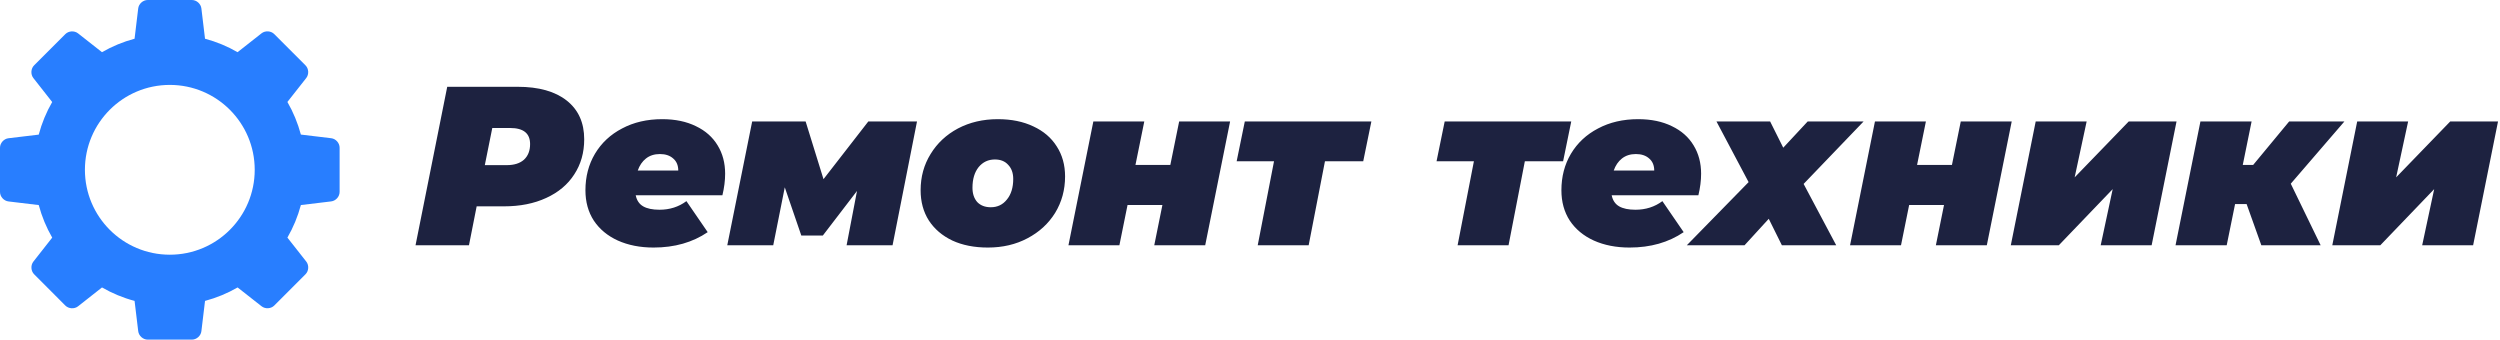 <svg width="265" height="36" viewBox="0 0 265 36" fill="none" xmlns="http://www.w3.org/2000/svg">
<path d="M54.87 9.2C57.11 9.2 58.846 9.688 60.078 10.664C61.31 11.64 61.926 13.008 61.926 14.768C61.926 16.176 61.574 17.416 60.87 18.488C60.182 19.56 59.19 20.392 57.894 20.984C56.614 21.576 55.126 21.872 53.43 21.872H50.526L49.71 26H44.046L47.406 9.2H54.87ZM53.718 17.504C54.502 17.504 55.11 17.312 55.542 16.928C55.974 16.528 56.19 15.976 56.19 15.272C56.19 14.136 55.486 13.568 54.078 13.568H52.182L51.39 17.504H53.718ZM76.864 18.416C76.864 19.136 76.768 19.896 76.576 20.696H67.384C67.496 21.24 67.76 21.632 68.176 21.872C68.592 22.112 69.168 22.232 69.904 22.232C70.992 22.232 71.944 21.928 72.76 21.32L75.016 24.608C73.416 25.696 71.504 26.24 69.28 26.24C67.856 26.24 66.592 25.992 65.488 25.496C64.4 25 63.552 24.296 62.944 23.384C62.352 22.472 62.056 21.4 62.056 20.168C62.056 18.728 62.392 17.44 63.064 16.304C63.752 15.152 64.712 14.256 65.944 13.616C67.176 12.96 68.592 12.632 70.192 12.632C71.568 12.632 72.76 12.88 73.768 13.376C74.776 13.856 75.544 14.536 76.072 15.416C76.6 16.28 76.864 17.28 76.864 18.416ZM69.952 16.328C69.36 16.328 68.864 16.488 68.464 16.808C68.08 17.112 67.792 17.536 67.6 18.08H71.896C71.896 17.536 71.72 17.112 71.368 16.808C71.016 16.488 70.544 16.328 69.952 16.328ZM97.203 12.872L94.611 26H89.739L90.843 20.24L87.219 24.968H84.939L83.187 19.856L81.963 26H77.091L79.731 12.872H85.395L87.291 18.992L92.043 12.872H97.203ZM104.714 26.24C103.274 26.24 102.018 25.992 100.946 25.496C99.874 24.984 99.042 24.272 98.45 23.36C97.874 22.448 97.586 21.384 97.586 20.168C97.586 18.744 97.938 17.464 98.642 16.328C99.346 15.176 100.314 14.272 101.546 13.616C102.794 12.96 104.202 12.632 105.77 12.632C107.21 12.632 108.466 12.888 109.538 13.4C110.61 13.896 111.434 14.6 112.01 15.512C112.602 16.424 112.898 17.488 112.898 18.704C112.898 20.128 112.546 21.416 111.842 22.568C111.138 23.704 110.162 24.6 108.914 25.256C107.682 25.912 106.282 26.24 104.714 26.24ZM105.026 21.968C105.73 21.968 106.298 21.696 106.73 21.152C107.178 20.608 107.402 19.88 107.402 18.968C107.402 18.344 107.226 17.848 106.874 17.48C106.538 17.096 106.066 16.904 105.458 16.904C104.754 16.904 104.178 17.176 103.73 17.72C103.298 18.264 103.082 18.992 103.082 19.904C103.082 20.528 103.25 21.032 103.586 21.416C103.938 21.784 104.418 21.968 105.026 21.968ZM115.895 12.872H121.295L120.359 17.48H124.055L124.991 12.872H130.391L127.751 26H122.351L123.215 21.728H119.519L118.655 26H113.255L115.895 12.872ZM144.502 17.096H140.446L138.718 26H133.318L135.046 17.096H131.086L131.95 12.872H145.366L144.502 17.096ZM165.689 17.096H161.633L159.905 26H154.505L156.233 17.096H152.273L153.137 12.872H166.553L165.689 17.096ZM180.317 18.416C180.317 19.136 180.221 19.896 180.029 20.696H170.837C170.949 21.24 171.213 21.632 171.629 21.872C172.045 22.112 172.621 22.232 173.357 22.232C174.445 22.232 175.397 21.928 176.213 21.32L178.469 24.608C176.869 25.696 174.957 26.24 172.733 26.24C171.309 26.24 170.045 25.992 168.941 25.496C167.853 25 167.005 24.296 166.397 23.384C165.805 22.472 165.509 21.4 165.509 20.168C165.509 18.728 165.845 17.44 166.517 16.304C167.205 15.152 168.165 14.256 169.397 13.616C170.629 12.96 172.045 12.632 173.645 12.632C175.021 12.632 176.213 12.88 177.221 13.376C178.229 13.856 178.997 14.536 179.525 15.416C180.053 16.28 180.317 17.28 180.317 18.416ZM173.405 16.328C172.813 16.328 172.317 16.488 171.917 16.808C171.533 17.112 171.245 17.536 171.053 18.08H175.349C175.349 17.536 175.173 17.112 174.821 16.808C174.469 16.488 173.997 16.328 173.405 16.328ZM191.184 19.496L194.64 26H188.88L187.488 23.192L184.92 26H178.8L185.352 19.304L181.944 12.872H187.632L189.024 15.656L191.616 12.872H197.544L191.184 19.496ZM198.746 12.872H204.146L203.21 17.48H206.906L207.842 12.872H213.242L210.602 26H205.202L206.066 21.728H202.37L201.506 26H196.106L198.746 12.872ZM215.785 12.872H221.185L219.913 18.8L225.649 12.872H230.713L228.073 26H222.673L223.945 20.048L218.233 26H213.145L215.785 12.872ZM242.822 19.472L245.99 26H239.702L238.142 21.632H236.918L236.03 26H230.606L233.246 12.872H238.67L237.734 17.48H238.838L242.654 12.872H248.51L242.822 19.472ZM249.863 12.872H255.263L253.991 18.8L259.727 12.872H264.791L262.151 26H256.751L258.023 20.048L252.311 26H247.223L249.863 12.872Z" fill="#1D2240"/>
<g clip-path="url(#clip0)">
<path d="M35.106 14.651L31.893 14.265C31.565 13.04 31.084 11.882 30.465 10.808L32.462 8.27C32.767 7.879 32.733 7.276 32.38 6.925L29.07 3.613C28.721 3.263 28.116 3.225 27.725 3.531L25.182 5.531C24.112 4.912 22.954 4.431 21.732 4.105L21.347 0.893C21.288 0.402 20.834 0 20.339 0H15.656C15.161 0 14.708 0.402 14.65 0.893L14.264 4.105C13.04 4.432 11.881 4.915 10.811 5.532L8.27 3.535C7.881 3.23 7.276 3.266 6.926 3.616L3.614 6.929C3.266 7.277 3.23 7.882 3.537 8.274L5.532 10.814C4.913 11.885 4.432 13.044 4.105 14.27L0.894 14.654C0.403 14.712 0 15.165 0 15.662V20.345C0 20.84 0.402 21.291 0.894 21.352L4.107 21.737C4.435 22.958 4.915 24.116 5.534 25.188L3.538 27.73C3.234 28.121 3.269 28.724 3.62 29.075L6.926 32.389C7.276 32.737 7.881 32.776 8.27 32.471L10.812 30.469C11.884 31.088 13.042 31.571 14.265 31.896L14.651 35.107C14.71 35.6 15.163 36 15.658 36H20.341C20.837 36 21.29 35.6 21.347 35.107L21.733 31.896C22.958 31.568 24.116 31.087 25.186 30.469L27.729 32.466C28.119 32.772 28.723 32.736 29.072 32.386L32.383 29.072C32.734 28.724 32.77 28.119 32.464 27.726L30.465 25.186C31.085 24.115 31.565 22.957 31.893 21.735L35.104 21.349C35.597 21.29 35.999 20.84 35.999 20.342V15.659C36 15.161 35.6 14.71 35.106 14.651ZM18.001 26.999C13.03 26.999 9.001 22.97 9.001 17.999C9.001 13.029 13.03 9 18.001 9C22.971 9 27 13.029 27 17.999C27 22.97 22.973 26.999 18.001 26.999Z" fill="#287EFF"/>
</g>
<defs>
<clipPath id="clip0">
<rect width="35.999" height="36" fill="white"/>
</clipPath>
</defs>
</svg>
